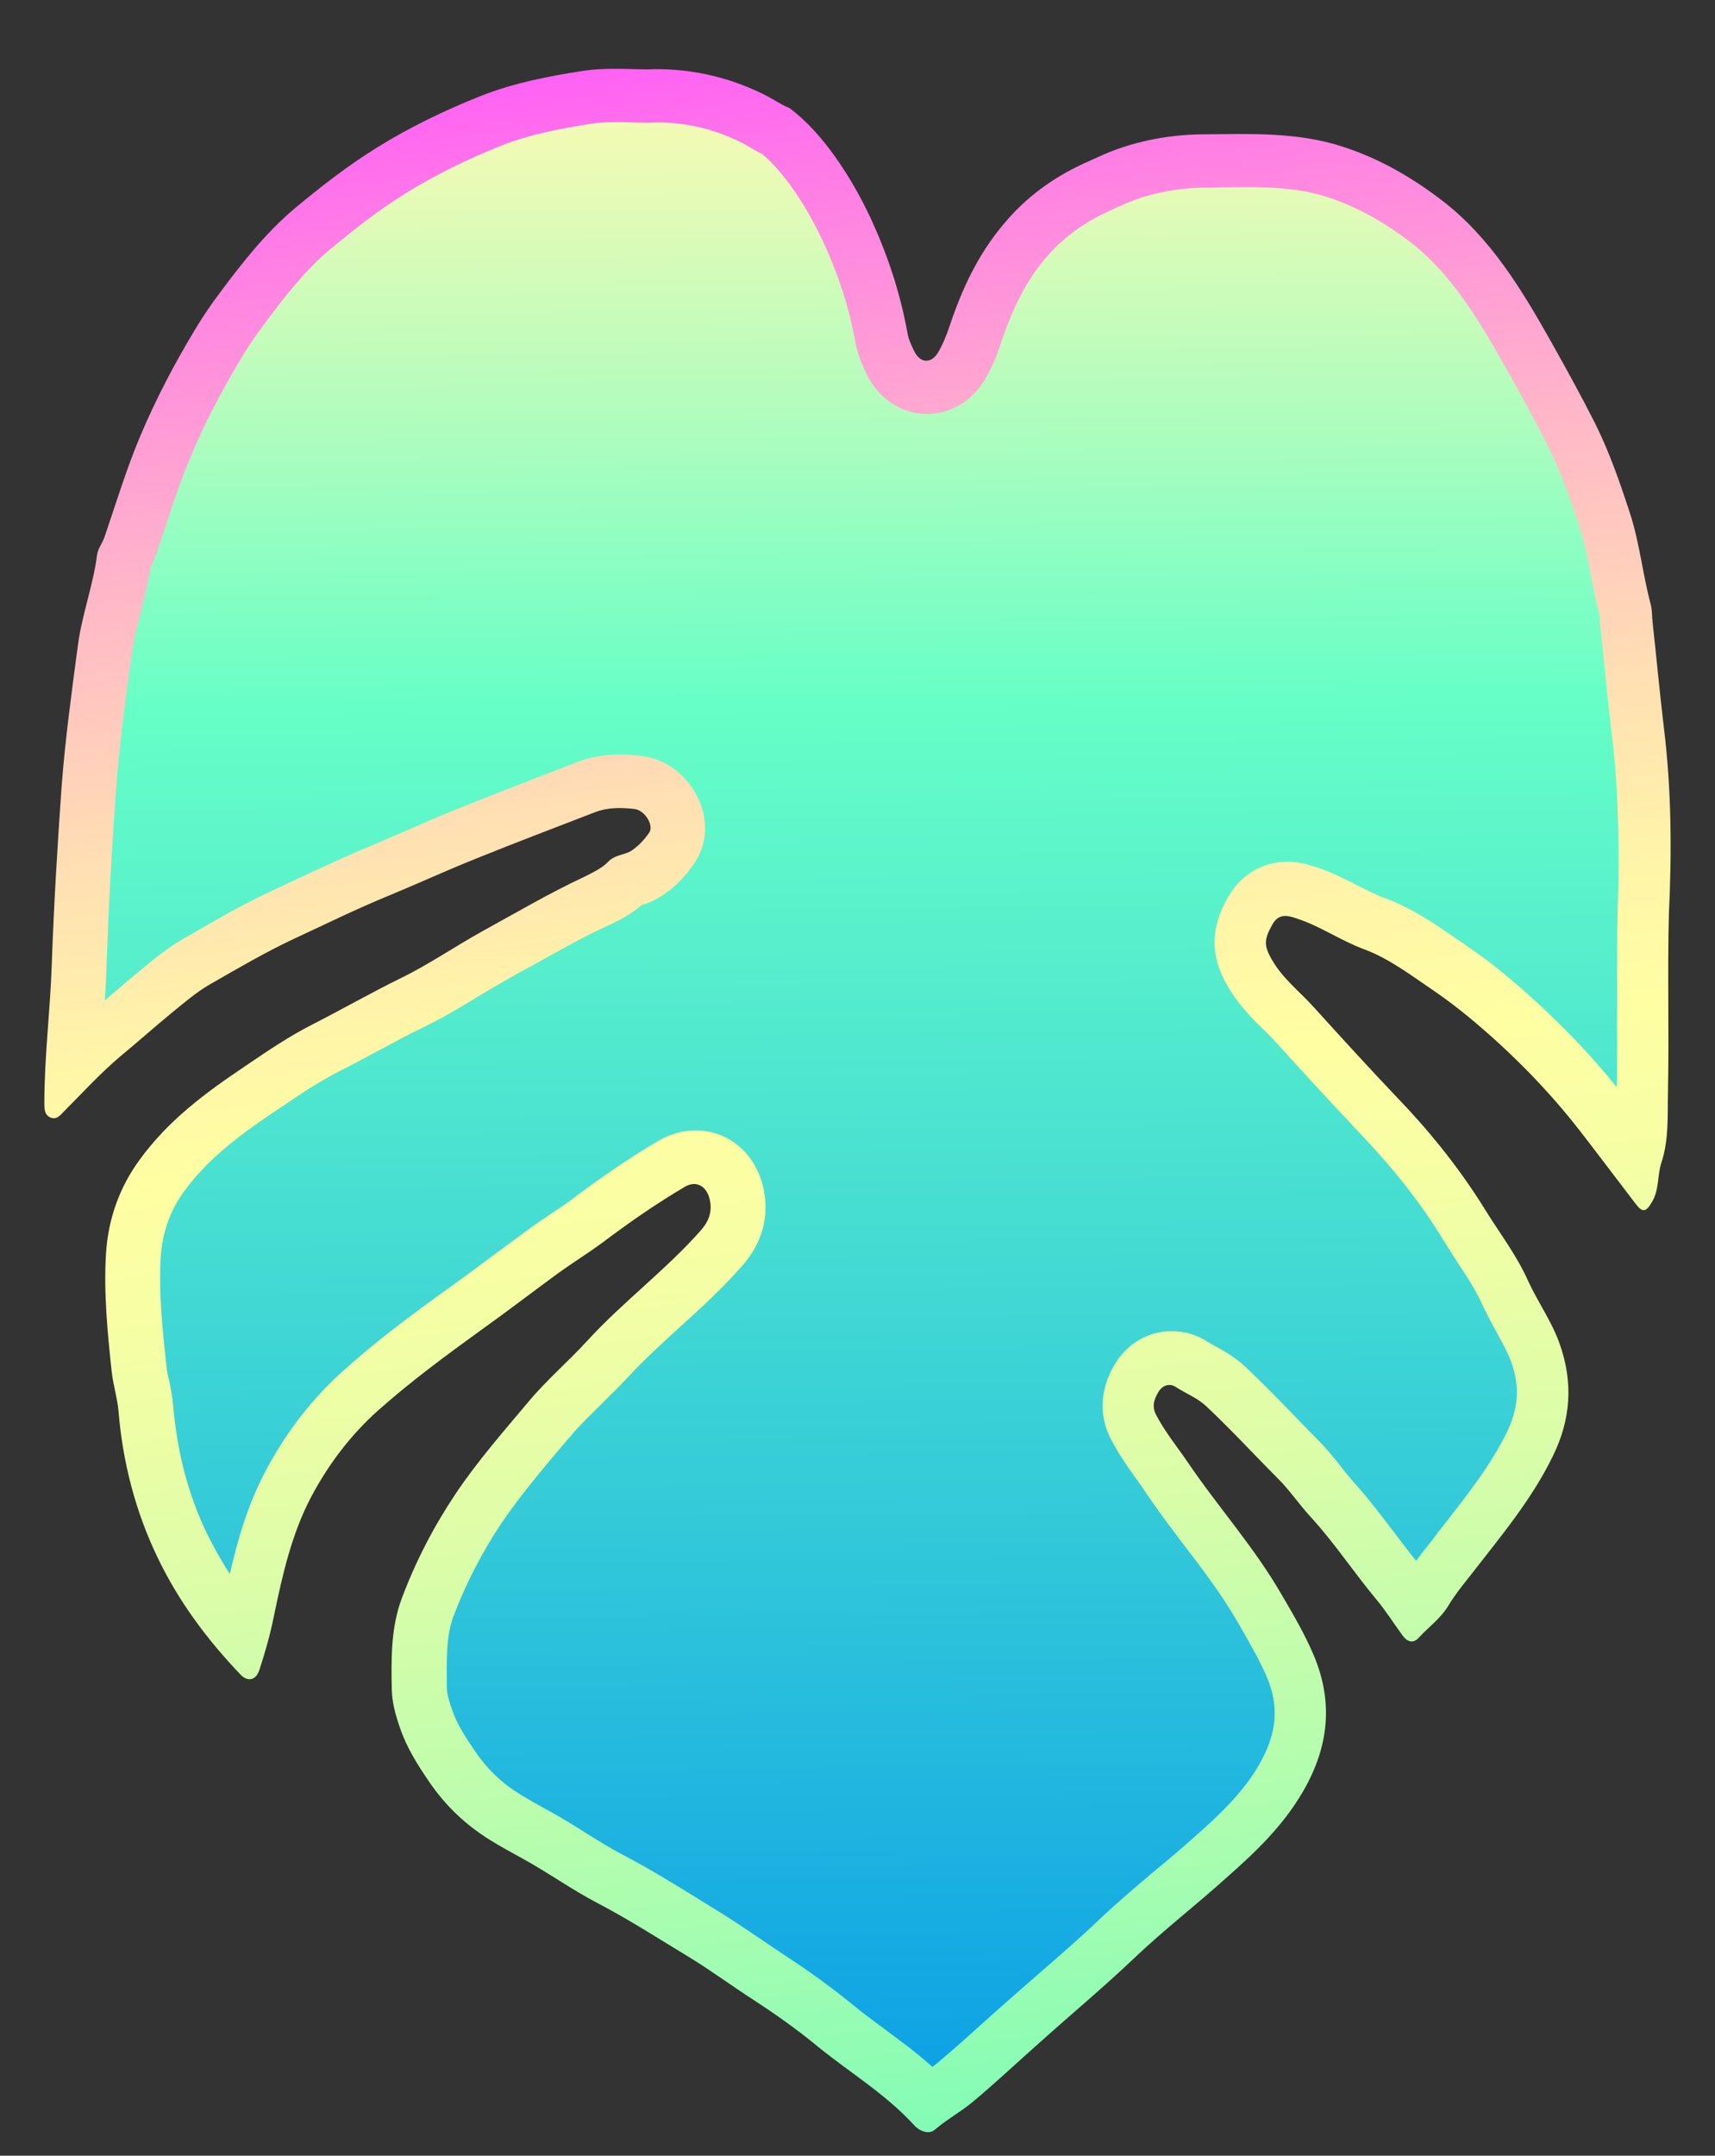 <?xml version="1.0" encoding="utf-8"?>
<!-- Generator: Adobe Illustrator 19.0.0, SVG Export Plug-In . SVG Version: 6.00 Build 0)  -->
<svg version="1.1" id="Layer_1" xmlns="http://www.w3.org/2000/svg" xmlns:xlink="http://www.w3.org/1999/xlink" x="0px" y="0px"
	 viewBox="118 -286.7 576.1 723.7" style="enable-background:new 118 -286.7 576.1 723.7;" xml:space="preserve">
<rect x="118" y="-286.7" width="576.1" height="723.7" fill="#333333" stroke="none"/>
<style type="text/css">
	.st0{fill:url(#SVGID_1_);}
	.st1{fill:url(#SVGID_2_);}
</style>
<linearGradient id="SVGID_1_" gradientUnits="userSpaceOnUse" x1="369.099" y1="-271.058" x2="456.099" y2="430.942">
	<stop  offset="0" style="stop-color:#FF61F4"/>
	<stop  offset="7.104215e-02" style="stop-color:#FF7EE5"/>
	<stop  offset="0.216" style="stop-color:#FFB5C9"/>
	<stop  offset="0.34" style="stop-color:#FFDDB4"/>
	<stop  offset="0.439" style="stop-color:#FFF5A8"/>
	<stop  offset="0.5" style="stop-color:#FFFEA3"/>
	<stop  offset="0.571" style="stop-color:#F6FEA4"/>
	<stop  offset="0.687" style="stop-color:#DEFDA8"/>
	<stop  offset="0.834" style="stop-color:#B6FDAE"/>
	<stop  offset="0.999" style="stop-color:#81FCB6"/>
</linearGradient>
<path class="st0" d="M676.9-42.6c-1.4-11.8-2.5-23.7-3.8-35.5c-0.2-1.9-0.1-3.9-0.6-5.7c-2.7-10.1-3.7-20.6-7-30.7
	c-3.4-10.4-6.9-20.5-11.7-30.1c-4.6-9.1-9.5-18-14.5-26.9c-10.1-18-20.7-35.5-36.9-47.9c-10.3-7.9-21.2-14.1-33.2-18
	c-15.5-5.1-31.4-4.3-47.3-4.2c-11.9,0.1-24.3,2.6-35,7.6c-1.8,0.8-3.5,1.6-5.3,2.4c-10,4.7-19,11.1-26.6,20.3
	c-8.5,10.1-13.9,21.7-18.1,34.3c-1,3-2.2,5.9-3.7,8.5c-2.4,4.1-6.2,3.8-8.2-0.5c-0.9-1.9-1.9-4-2.2-6.1
	c-2.5-13.7-6.8-26.5-12.6-38.9c-6.4-13.6-16.2-28.5-27-36.4c-3.1-1.3-5.9-3.3-9-4.8c-12.3-6-25.5-8.8-39.1-8.2
	c-7.1-0.1-14.1-0.6-21.3,0.5c-11.6,1.8-23,4-34,8.3c-12.1,4.8-23.8,10.4-35.1,17.4c-9.7,6-18.6,12.9-27.5,20.3
	c-9.7,8.1-17.6,18.1-25.2,28.3c-3.1,4.1-6.1,8.5-8.7,12.9c-6.8,11.3-12.9,22.9-18.1,35.2c-4.7,11.1-8.2,22.7-12.1,34.1
	c-0.7,2.1-2.2,3.8-2.5,6c-1.3,10.2-5,19.8-6.4,30.1c-2.1,15.8-4.3,31.7-5.5,47.6c-1.4,19.8-2.6,39.6-3.3,59.5
	c-0.5,15.6-2.5,31.1-2.5,46.7c0,2,0,4,1.9,4.9c2.1,1,3.4-0.6,4.8-2.1c6.3-6.3,12.3-12.9,19.1-18.6c5.7-4.7,11.2-9.6,16.9-14.3
	c4.1-3.3,8.2-6.9,12.7-9.5c9.4-5.4,18.8-10.9,28.6-15.5c10.6-4.9,21.1-10.1,31.9-14.5c9.7-4,19.2-8.4,29-12.3
	c13.3-5.4,26.6-10.4,40-15.6c4.4-1.7,8.9-1.6,13.3-1.1c3.6,0.4,6.6,5.6,5,7.9s-3.4,4.3-5.7,5.9c-2.5,1.8-5.6,1.3-8.2,4
	c-1.9,2-5.2,3.6-8,5c-11.6,5.4-22.8,12-34.1,18.2c-9.2,5.1-17.9,11.1-27.3,15.7c-10,4.9-19.8,10.5-29.8,15.6
	c-7.9,4-15.4,9.1-22.9,14.2c-13.1,8.8-25.6,18-35.3,31.4c-6.8,9.3-10.5,20-11.2,31.4c-0.8,13.1,0.5,26.4,1.9,39.5
	c0.5,4.5,1.9,8.9,2.3,13.3c1.4,17.2,5.7,33.6,12.9,48.7c7.1,15,16.9,28.1,28.1,39.8c2.5,2.6,5.3,1.9,6.4-1.8
	c1.9-5.8,3.6-11.8,4.8-17.8c2.9-14,6-27.8,12.7-40.4c5.9-11,13.2-20.5,22.1-28.5c11-9.8,22.8-18.5,34.7-27.1
	c8.7-6.2,17.3-12.8,25.9-19.1c5-3.6,10.2-6.8,15.2-10.5c8.9-6.7,18-13,27.5-18.6c3.8-2.2,7.3-0.2,8.3,4.3c1,4.3-0.5,7.6-3.1,10.5
	c-11.8,13.3-26,23.8-38,36.9c-6.4,7-13.6,13.1-19.7,20.4c-8.4,10-17.1,19.9-24.5,30.9c-7.3,10.9-13.4,22.6-18.1,35.1
	c-3.7,9.8-3.6,20.2-3.4,30.6c0.1,4.6,1.3,8.8,2.8,13.1c2.3,6.7,5.9,12.3,9.7,17.9c5.5,8.1,12.3,14.5,20.3,19.5
	c3.7,2.3,7.4,4.3,11.2,6.4c8.6,4.7,16.6,10.5,25.3,15c10.5,5.5,20.4,11.9,30.5,18c7.4,4.5,14.4,9.7,21.7,14.4
	c7.4,4.8,14.6,9.9,21.4,15.5c10.9,8.9,22.9,16,32.6,26.6c1.8,2,4.9,3.2,6.9,1.5c4.1-3.5,8.7-6,12.7-9.3c7.8-6.5,15.2-13.5,22.9-20.3
	c10.5-9.4,21.3-18.4,31.6-28.2c10-9.5,20.8-17.8,31-27c9.5-8.4,18.7-17.1,25.4-28.6c8.6-14.7,10.5-29.8,3.7-45.9
	c-3-7.1-6.9-13.7-10.7-20.2c-9.2-16-21.4-29.5-31.7-44.7c-3.6-5.3-7.6-10.1-10.6-15.9c-1.5-2.9-0.5-5.4,0.9-7.7s3.9-2.8,5.7-1.6
	c3.5,2.3,7.4,3.7,10.5,6.7c8.2,7.7,15.9,16.1,23.9,24.1c4,4,7.2,8.8,11,12.9c7.9,8.6,14.4,18.5,21.9,27.5c3.2,3.8,5.9,8.1,8.9,12.2
	c1.5,2.1,3.5,3,5.5,0.8c3.3-3.6,7.2-6.3,9.9-10.7c2.4-4,5.4-7.6,8.3-11.3c9.7-12.5,19.8-24.5,26.9-39.1c6-12.3,6.8-24.6,2.2-37.6
	c-2.7-7.6-7.3-13.9-10.6-21.1c-3.7-8.3-9.1-15.4-13.8-22.9c-8.4-13.7-18.3-26.2-29.3-37.7c-9.8-10.3-19.4-20.8-29-31.4
	c-4.7-5.2-10.4-9.5-14-15.9c-2.6-4.5-2.7-6.6,0.2-11.7c2.1-3.8,5.1-3.1,8-2.1c7.9,2.5,14.8,7.4,22.6,10.3c8.7,3.2,16.2,9,23.9,14.2
	c7.9,5.4,15.2,11.6,22.4,18.2c9.5,8.8,18.3,18.2,26.3,28.5c6.3,8.1,12.5,16.4,18.8,24.6c2.4,3.2,3.6,2.8,5.6-0.7
	c2.4-4.1,1.7-8.9,3.1-13.1c2.6-7.9,2-16.1,2.2-24.1c0.4-19.7-0.2-39.4,0.3-59.1C679.6-0.7,679.5-21.7,676.9-42.6z"/>
<linearGradient id="SVGID_2_" gradientUnits="userSpaceOnUse" x1="411.515" y1="416.502" x2="404.515" y2="-257.498">
	<stop  offset="0" style="stop-color:#0CA0E6"/>
	<stop  offset="0.285" style="stop-color:#33C9D9"/>
	<stop  offset="0.693" style="stop-color:#66FFC7"/>
	<stop  offset="0.817" style="stop-color:#A7FDBF"/>
	<stop  offset="0.941" style="stop-color:#E2FBB7"/>
	<stop  offset="1" style="stop-color:#F9FAB4"/>
</linearGradient>
<path class="st1" d="M431.2,407.2c-5.4-4.9-11.1-9-16.6-13.1c-3.6-2.7-7.1-5.2-10.3-7.9c-6.9-5.6-14.4-11.1-22.9-16.6
	c-2.7-1.8-5.4-3.6-8.3-5.6c-4.5-3-9.1-6.2-13.9-9.1c-2.1-1.3-4.2-2.6-6.3-3.9c-8.1-5-16.5-10.2-25.3-14.8c-4.1-2.1-8.2-4.7-12.6-7.4
	c-3.9-2.5-8-5-12.3-7.4l-0.6-0.3c-3.4-1.9-6.7-3.7-9.7-5.6c-6.1-3.8-10.9-8.5-14.9-14.4c-3.1-4.5-6-9-7.6-13.7
	c-1.1-3.1-1.8-5.5-1.8-7.5c-0.1-8.9-0.3-17.3,2.2-23.9c4.2-11.1,9.7-21.7,16.2-31.4c6.1-9,13.2-17.4,20.6-26.2l2.7-3.1
	c2.9-3.5,6.4-6.8,10-10.4c3-3,6.2-6.1,9.3-9.4c5.2-5.7,11.1-11,17.2-16.6c7-6.3,14.2-12.9,20.9-20.5c8.7-9.8,8.7-19.7,7.2-26.4
	c-2.6-11.5-11.7-19.2-22.8-19.2c-4.2,0-8.3,1.2-12.1,3.3c-11.1,6.5-21.5,13.9-29.2,19.7c-2.2,1.7-4.7,3.3-7.2,5s-5.1,3.4-7.8,5.4
	c-3.7,2.7-7.4,5.5-11,8.1c-4.9,3.6-9.9,7.4-14.8,10.9c-13.7,9.8-25.2,18.4-36.2,28.3c-10.4,9.3-19.1,20.5-26,33.5
	c-5.9,11.1-9.3,22.5-12.1,34.7c-2.9-4.5-5.5-9.1-7.8-13.8c-6.2-12.9-9.9-27.2-11.2-42.4c-0.3-3.5-0.9-6.5-1.5-9.2
	c-0.4-1.7-0.7-3.3-0.8-4.6c-1.4-12.5-2.6-24.7-1.9-36.4c0.5-8.1,3.1-15.5,7.8-22c7.6-10.4,17.4-18.1,30.7-27l1.8-1.2
	c6.6-4.5,12.9-8.7,19.2-11.9c4.5-2.3,8.9-4.6,13.1-6.9c5.6-3,10.9-5.9,16.4-8.5c6.3-3.1,12.1-6.6,17.7-10c3.6-2.2,7-4.2,10.4-6.1
	c2.7-1.5,5.3-3,8-4.4c8.6-4.8,16.7-9.4,25-13.2c3.9-1.8,7.9-3.9,11.4-6.9c1.9-0.6,4.6-1.6,7.5-3.6c4-2.8,7.4-6.2,10.3-10.6
	c4.2-6.1,4.7-14.1,1.4-21.3c-3.6-8-10.9-13.6-19.1-14.6c-2.6-0.3-5-0.5-7.3-0.5c-5.4,0-10.2,0.9-14.8,2.7c-4.2,1.6-8.4,3.3-12.7,4.9
	c-9,3.5-18.3,7.1-27.5,10.8c-5.3,2.1-10.5,4.4-15.5,6.6c-4.7,2-9.1,3.9-13.5,5.8C234,0.8,226,4.6,218.2,8.2c-2.8,1.3-5.7,2.7-8.5,4
	c-9.2,4.2-17.7,9.1-26,13.9c-1.3,0.8-2.6,1.5-4,2.3c-5.1,2.9-9.5,6.5-13.3,9.6c-0.6,0.5-1.2,1-1.8,1.5c-3.3,2.7-6.5,5.5-9.6,8.1
	c-0.6,0.5-1.2,1.1-1.8,1.6c0.3-3.9,0.5-7.9,0.6-11.9c0.6-17.6,1.6-36.9,3.2-58.8c1-14.4,3-29.3,5-43.7l0.4-2.8
	c0.5-4,1.6-8.3,2.8-12.8c1.2-4.9,2.5-9.9,3.3-15.4c0.6-1.1,1.3-2.6,1.9-4.4c1-2.8,1.9-5.7,2.9-8.5c2.8-8.5,5.5-16.6,8.8-24.4
	c4.4-10.5,9.9-21.2,16.9-32.9c2.2-3.7,4.7-7.4,7.7-11.4c7-9.4,14-18.4,22.3-25.3c6.8-5.6,15.8-12.9,25.4-18.8
	c9.9-6.1,20.4-11.3,32.2-16c9.6-3.8,20.1-5.7,30.1-7.3c2.2-0.3,4.8-0.5,8.2-0.5c1.8,0,3.7,0,5.5,0.1c1.6,0,3.2,0.1,4.7,0.1h0.5h0.5
	c0.9,0,1.8-0.1,2.7-0.1c9.6,0,18.9,2.2,27.8,6.5c0.7,0.3,1.7,0.9,2.7,1.5c1.3,0.8,2.9,1.7,4.7,2.6c6.6,5.4,14.2,16.1,20.1,28.6
	c5.4,11.4,9.1,22.7,11.2,34.4c0.8,4.4,2.4,7.9,3.6,10.4v0.1c4,8.5,11.8,13.8,20.5,13.8c7.9,0,15.2-4.4,19.5-11.7
	c2-3.4,3.8-7.3,5.3-12c4.1-12.3,8.7-21.1,14.9-28.5c5.5-6.5,12.2-11.6,20.5-15.5c1.7-0.8,3.3-1.6,5-2.3l0.3-0.1
	c7.9-3.7,17.7-5.8,27.6-5.9c1.5,0,2.9,0,4.4-0.1c3.1,0,6-0.1,8.9-0.1c9.3,0,19.1,0.4,28.2,3.4c9.5,3.1,18.6,8.1,27.9,15.2
	c13.5,10.4,22.9,26,32.1,42.4c4.4,7.8,9.5,17,14.1,26.2c4.4,8.8,7.7,18.5,10.7,27.6c1.5,4.6,2.5,9.7,3.5,15.1
	c0.9,4.6,1.8,9.3,3.1,14.2c0,0.2,0,0.5,0,0.7c0,0.8,0.1,1.7,0.2,2.8c0.5,4.5,0.9,9,1.4,13.5c0.7,7.3,1.5,14.8,2.4,22.2
	c2.6,21,2.5,42.3,2,60.3c-0.3,10.4-0.2,20.8-0.2,30.8c0,9.1,0.1,18.6-0.1,27.8c-7.7-9.6-16.2-18.6-25.8-27.5
	c-9.2-8.5-16.8-14.7-24.5-19.9c-1.2-0.8-2.4-1.7-3.7-2.5c-6.9-4.8-14.8-10.3-24.2-13.7c-2.6-0.9-5.4-2.4-8.4-3.9
	c-4.4-2.2-9.3-4.8-15-6.6c-2.5-0.8-5.5-1.6-9-1.6c-8.5,0-15.8,4.4-20.1,12.1c-5.9,10.5-5.9,19.4-0.1,29.5c3.8,6.6,8.6,11.3,12.4,15
	c1.4,1.4,2.8,2.7,3.9,4c10.7,11.8,20.3,22.2,29.3,31.7c10.8,11.4,19.7,22.8,27,34.8c1.6,2.6,3.2,5,4.7,7.4c3.1,4.7,6,9.1,8,13.5
	c1.7,3.7,3.6,7.1,5.2,10.1c2,3.6,3.7,6.7,4.8,9.7c3,8.3,2.5,15.6-1.4,23.7c-5.3,10.9-12.9,20.5-20.9,30.8c-1.4,1.7-2.7,3.4-4,5.2
	c-0.5,0.7-1.1,1.4-1.6,2c-1.3,1.6-2.6,3.3-4,5.2c-2.5-3.1-4.9-6.3-7.5-9.7c-4.3-5.6-8.7-11.5-13.8-17.1c-1.2-1.4-2.6-3-3.9-4.8
	c-2.2-2.7-4.6-5.8-7.6-8.8c-2.8-2.8-5.7-5.8-8.4-8.6c-5.1-5.3-10.4-10.7-15.9-15.9c-3.7-3.5-7.5-5.6-10.3-7.1c-1-0.6-2-1.1-2.6-1.5
	c-3.6-2.4-7.8-3.6-12.1-3.6c-7.8,0-14.9,4.1-19,10.9c-6.8,11.2-3.9,20.6-1.5,25.2c2.7,5.2,5.8,9.6,8.6,13.5c1.1,1.5,2.1,2.9,3,4.3
	c4.3,6.4,8.9,12.5,13.4,18.4c6.5,8.5,12.6,16.6,17.6,25.3l0.6,1c3.4,6,6.7,11.6,9.2,17.4c4.3,10,3.5,19.2-2.7,29.8
	c-5.4,9.3-13.4,16.8-21.8,24.2c-3.9,3.5-7.9,6.9-12.2,10.4c-6.4,5.4-12.9,10.9-19.3,16.9c-6.7,6.4-13.6,12.4-20.9,18.7
	c-3.4,3-6.9,6-10.3,9c-2.5,2.2-5,4.5-7.5,6.7c-5.1,4.6-10,9-15,13.2C433,405.9,432.1,406.5,431.2,407.2z"/>
</svg>
